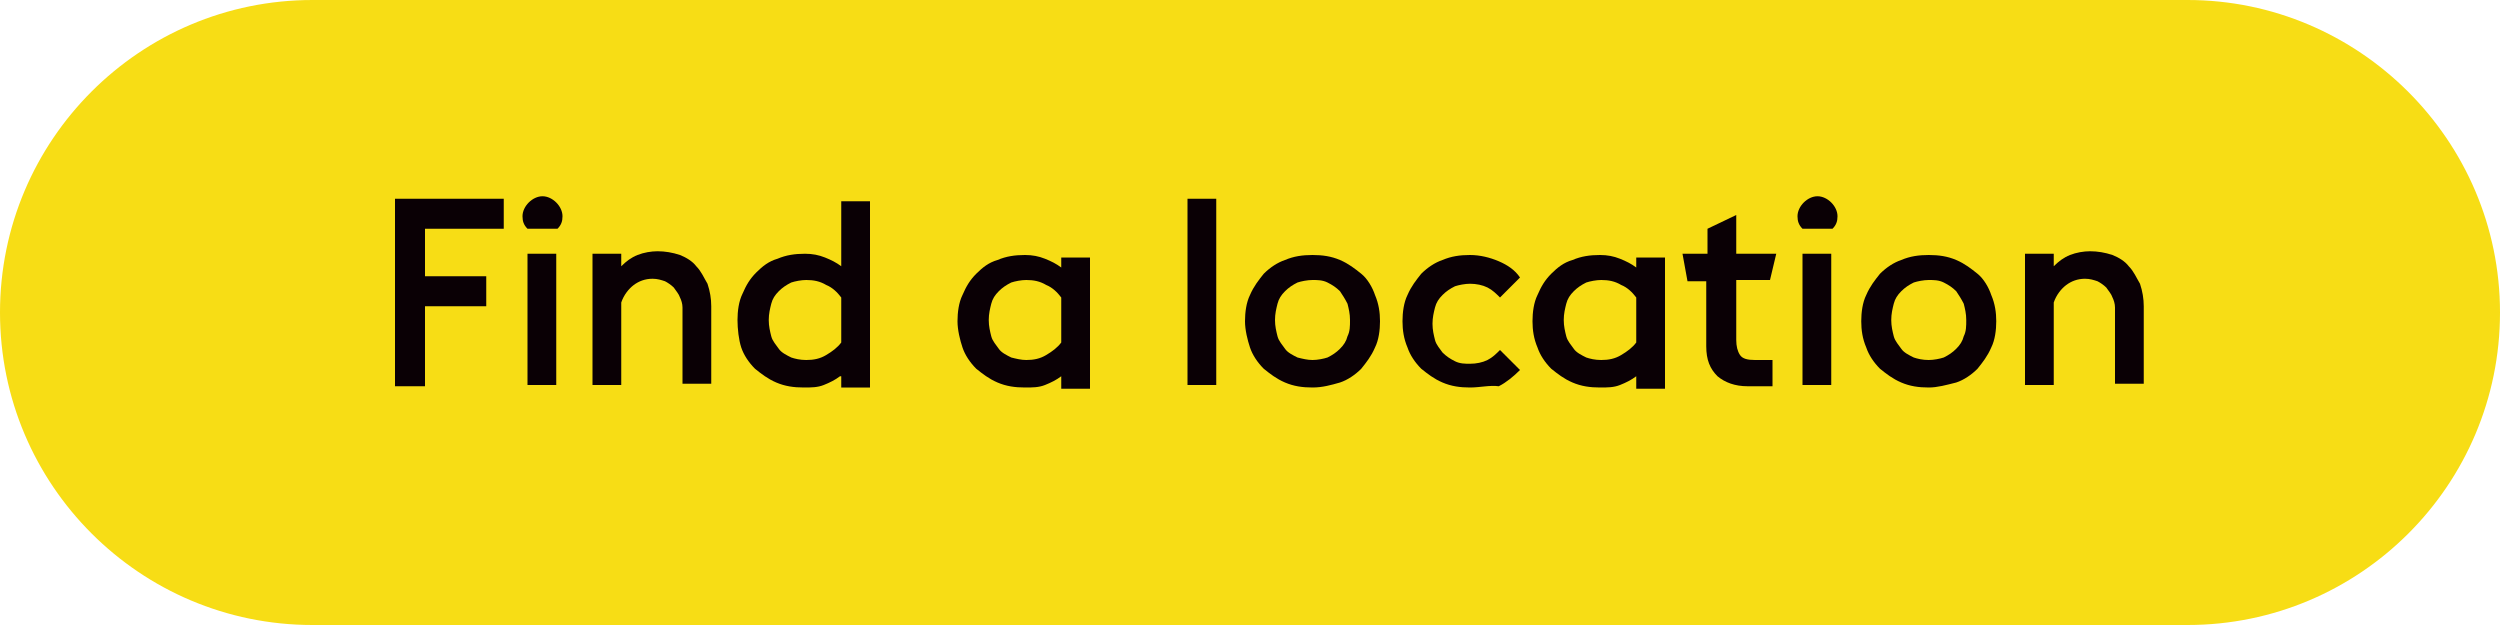 <?xml version="1.0" encoding="utf-8"?>
<!-- Generator: Adobe Illustrator 25.2.1, SVG Export Plug-In . SVG Version: 6.00 Build 0)  -->
<svg version="1.0" id="Layer_1" xmlns="http://www.w3.org/2000/svg" xmlns:xlink="http://www.w3.org/1999/xlink" x="0px" y="0px"
	 viewBox="0 0 200 50" style="enable-background:new 0 0 200 50;" xml:space="preserve">
<style type="text/css">
	.st0{fill:#F7DD15;}
	.st1{fill:#0A0005;}
</style>
<path class="st0" d="M175,50H25C11.2,50,0,38.8,0,25v0C0,11.2,11.2,0,25,0h150c13.7,0,25,11.2,25,25v0C200,38.8,188.8,50,175,50z"/>
<g>
	<path class="st1" d="M31.6,15.9h8.7v2.4H34v3.8h4.9v2.4H34v6.4h-2.4V15.9z"/>
	<path class="st1" d="M42.2,18.3c-0.3-0.3-0.4-0.6-0.4-1c0-0.4,0.2-0.8,0.5-1.1c0.3-0.3,0.7-0.5,1.1-0.5s0.8,0.2,1.1,0.5
		c0.3,0.3,0.5,0.7,0.5,1.1c0,0.4-0.1,0.7-0.4,1H42.2z M42.2,20.3h2.3v10.5h-2.3V20.3z"/>
	<path class="st1" d="M47.4,20.3h2.3v1c0.4-0.4,0.8-0.7,1.3-0.9c0.5-0.2,1.1-0.3,1.6-0.3c0.6,0,1.2,0.1,1.8,0.3
		c0.5,0.2,1,0.5,1.3,0.9c0.4,0.4,0.6,0.9,0.9,1.4c0.2,0.6,0.3,1.2,0.3,1.8v6.2h-2.3v-6.1c0-0.3-0.1-0.6-0.2-0.8
		c-0.1-0.3-0.3-0.5-0.5-0.8c-0.2-0.2-0.5-0.4-0.7-0.5c-0.3-0.1-0.6-0.2-1-0.2c-0.6,0-1.1,0.2-1.5,0.5c-0.4,0.3-0.8,0.8-1,1.4v6.6
		h-2.3V20.3z"/>
	<path class="st1" d="M67.2,30.1c-0.4,0.3-0.8,0.5-1.3,0.7c-0.5,0.2-1,0.2-1.6,0.2c-0.8,0-1.5-0.1-2.2-0.4c-0.7-0.3-1.2-0.7-1.7-1.1
		c-0.5-0.5-0.9-1.1-1.1-1.7S59,26.3,59,25.6s0.1-1.5,0.4-2.1c0.3-0.7,0.6-1.2,1.1-1.7c0.5-0.5,1-0.9,1.7-1.1
		c0.7-0.3,1.4-0.4,2.2-0.4c0.6,0,1.1,0.1,1.6,0.3c0.5,0.2,0.9,0.4,1.3,0.7v-5.2h2.3v14.9h-2.3V30.1z M64.5,28.8
		c0.6,0,1.1-0.1,1.6-0.4c0.5-0.3,0.9-0.6,1.2-1v-3.6c-0.3-0.4-0.7-0.8-1.2-1c-0.5-0.3-1-0.4-1.6-0.4c-0.4,0-0.9,0.1-1.2,0.2
		c-0.4,0.2-0.7,0.4-1,0.7s-0.5,0.6-0.6,1s-0.2,0.8-0.2,1.3c0,0.5,0.1,0.9,0.2,1.3c0.1,0.4,0.4,0.7,0.6,1s0.6,0.5,1,0.7
		C63.6,28.7,64,28.8,64.5,28.8z"/>
	<path class="st1" d="M84.9,30.1c-0.4,0.3-0.8,0.5-1.3,0.7c-0.5,0.2-1,0.2-1.6,0.2c-0.8,0-1.5-0.1-2.2-0.4c-0.7-0.3-1.2-0.7-1.7-1.1
		c-0.5-0.5-0.9-1.1-1.1-1.7s-0.4-1.4-0.4-2.1s0.1-1.5,0.4-2.1c0.3-0.7,0.6-1.2,1.1-1.7c0.5-0.5,1-0.9,1.7-1.1
		c0.7-0.3,1.4-0.4,2.2-0.4c0.6,0,1.1,0.1,1.6,0.3c0.5,0.2,0.9,0.4,1.3,0.7v-0.8h2.3v10.5h-2.3V30.1z M82.1,28.8
		c0.6,0,1.1-0.1,1.6-0.4c0.5-0.3,0.9-0.6,1.2-1v-3.6c-0.3-0.4-0.7-0.8-1.2-1c-0.5-0.3-1-0.4-1.6-0.4c-0.4,0-0.9,0.1-1.2,0.2
		c-0.4,0.2-0.7,0.4-1,0.7s-0.5,0.6-0.6,1s-0.2,0.8-0.2,1.3c0,0.5,0.1,0.9,0.2,1.3c0.1,0.4,0.4,0.7,0.6,1s0.6,0.5,1,0.7
		C81.3,28.7,81.7,28.8,82.1,28.8z"/>
	<path class="st1" d="M95,15.9h2.3v14.9H95V15.9z"/>
	<path class="st1" d="M105,31c-0.8,0-1.5-0.1-2.2-0.4c-0.7-0.3-1.2-0.7-1.7-1.1c-0.5-0.5-0.9-1.1-1.1-1.7s-0.4-1.4-0.4-2.1
		s0.1-1.5,0.4-2.1c0.3-0.7,0.7-1.2,1.1-1.7c0.5-0.5,1.1-0.9,1.7-1.1c0.7-0.3,1.4-0.4,2.2-0.4c0.8,0,1.5,0.1,2.2,0.4
		c0.7,0.3,1.2,0.7,1.7,1.1s0.9,1.1,1.1,1.7c0.3,0.7,0.4,1.4,0.4,2.1s-0.1,1.5-0.4,2.1c-0.3,0.7-0.7,1.2-1.1,1.7
		c-0.5,0.5-1.1,0.9-1.7,1.1C106.5,30.8,105.8,31,105,31z M105,28.8c0.4,0,0.9-0.1,1.2-0.2c0.4-0.2,0.7-0.4,1-0.7
		c0.3-0.3,0.5-0.6,0.6-1c0.2-0.4,0.2-0.8,0.2-1.3c0-0.5-0.1-0.9-0.2-1.3c-0.2-0.4-0.4-0.7-0.6-1c-0.3-0.3-0.6-0.5-1-0.7
		c-0.4-0.2-0.8-0.2-1.2-0.2c-0.4,0-0.9,0.1-1.2,0.2c-0.4,0.2-0.7,0.4-1,0.7s-0.5,0.6-0.6,1s-0.2,0.8-0.2,1.3c0,0.5,0.1,0.9,0.2,1.3
		c0.1,0.4,0.4,0.7,0.6,1s0.6,0.5,1,0.7C104.2,28.7,104.6,28.8,105,28.8z"/>
	<path class="st1" d="M117.6,31c-0.8,0-1.5-0.1-2.2-0.4c-0.7-0.3-1.2-0.7-1.7-1.1c-0.5-0.5-0.9-1.1-1.1-1.7
		c-0.3-0.7-0.4-1.4-0.4-2.1s0.1-1.5,0.4-2.1c0.3-0.7,0.7-1.2,1.1-1.7c0.5-0.5,1.1-0.9,1.7-1.1c0.7-0.3,1.4-0.4,2.2-0.4
		c0.8,0,1.6,0.2,2.3,0.5c0.7,0.3,1.3,0.7,1.7,1.3l-1.6,1.6c-0.3-0.3-0.6-0.6-1-0.8c-0.4-0.2-0.9-0.3-1.4-0.3c-0.4,0-0.9,0.1-1.2,0.2
		c-0.4,0.2-0.7,0.4-1,0.7c-0.3,0.3-0.5,0.6-0.6,1c-0.1,0.4-0.2,0.8-0.2,1.3c0,0.5,0.1,0.9,0.2,1.3c0.1,0.4,0.4,0.7,0.6,1
		c0.3,0.3,0.6,0.5,1,0.7c0.4,0.2,0.8,0.2,1.2,0.2c0.5,0,1-0.1,1.4-0.3c0.4-0.2,0.7-0.5,1-0.8l1.6,1.6c-0.5,0.5-1.1,1-1.7,1.3
		C119.2,30.8,118.4,31,117.6,31z"/>
	<path class="st1" d="M130.9,30.1c-0.4,0.3-0.8,0.5-1.3,0.7c-0.5,0.2-1,0.2-1.6,0.2c-0.8,0-1.5-0.1-2.2-0.4
		c-0.7-0.3-1.2-0.7-1.7-1.1c-0.5-0.5-0.9-1.1-1.1-1.7c-0.3-0.7-0.4-1.4-0.4-2.1s0.1-1.5,0.4-2.1c0.3-0.7,0.6-1.2,1.1-1.7
		c0.5-0.5,1-0.9,1.7-1.1c0.7-0.3,1.4-0.4,2.2-0.4c0.6,0,1.1,0.1,1.6,0.3c0.5,0.2,0.9,0.4,1.3,0.7v-0.8h2.3v10.5h-2.3V30.1z
		 M128.1,28.8c0.6,0,1.1-0.1,1.6-0.4c0.5-0.3,0.9-0.6,1.2-1v-3.6c-0.3-0.4-0.7-0.8-1.2-1c-0.5-0.3-1-0.4-1.6-0.4
		c-0.4,0-0.9,0.1-1.2,0.2c-0.4,0.2-0.7,0.4-1,0.7s-0.5,0.6-0.6,1c-0.1,0.4-0.2,0.8-0.2,1.3c0,0.5,0.1,0.9,0.2,1.3
		c0.1,0.4,0.4,0.7,0.6,1s0.6,0.5,1,0.7C127.2,28.7,127.6,28.8,128.1,28.8z"/>
	<path class="st1" d="M134.6,20.3h2v-2l2.3-1.1v3.1h3.2l-0.5,2.1h-2.7v4.8c0,0.5,0.1,0.9,0.3,1.2c0.2,0.3,0.6,0.4,1.2,0.4h1.4v2.1
		h-2c-1,0-1.8-0.3-2.4-0.8c-0.6-0.6-0.9-1.3-0.9-2.4v-5.2h-1.5L134.6,20.3z"/>
	<path class="st1" d="M144.2,18.3c-0.3-0.3-0.4-0.6-0.4-1c0-0.4,0.2-0.8,0.5-1.1c0.3-0.3,0.7-0.5,1.1-0.5s0.8,0.2,1.1,0.5
		c0.3,0.3,0.5,0.7,0.5,1.1c0,0.4-0.1,0.7-0.4,1H144.2z M144.2,20.3h2.3v10.5h-2.3V20.3z"/>
	<path class="st1" d="M154.3,31c-0.8,0-1.5-0.1-2.2-0.4c-0.7-0.3-1.2-0.7-1.7-1.1c-0.5-0.5-0.9-1.1-1.1-1.7
		c-0.3-0.7-0.4-1.4-0.4-2.1s0.1-1.5,0.4-2.1c0.3-0.7,0.7-1.2,1.1-1.7c0.5-0.5,1.1-0.9,1.7-1.1c0.7-0.3,1.4-0.4,2.2-0.4
		c0.8,0,1.5,0.1,2.2,0.4c0.7,0.3,1.2,0.7,1.7,1.1s0.9,1.1,1.1,1.7c0.3,0.7,0.4,1.4,0.4,2.1s-0.1,1.5-0.4,2.1
		c-0.3,0.7-0.7,1.2-1.1,1.7c-0.5,0.5-1.1,0.9-1.7,1.1C155.7,30.8,155,31,154.3,31z M154.3,28.8c0.4,0,0.9-0.1,1.2-0.2
		c0.4-0.2,0.7-0.4,1-0.7c0.3-0.3,0.5-0.6,0.6-1c0.2-0.4,0.2-0.8,0.2-1.3c0-0.5-0.1-0.9-0.2-1.3c-0.2-0.4-0.4-0.7-0.6-1
		c-0.3-0.3-0.6-0.5-1-0.7c-0.4-0.2-0.8-0.2-1.2-0.2c-0.4,0-0.9,0.1-1.2,0.2c-0.4,0.2-0.7,0.4-1,0.7s-0.5,0.6-0.6,1
		c-0.1,0.4-0.2,0.8-0.2,1.3c0,0.5,0.1,0.9,0.2,1.3c0.1,0.4,0.4,0.7,0.6,1s0.6,0.5,1,0.7C153.4,28.7,153.8,28.8,154.3,28.8z"/>
	<path class="st1" d="M162,20.3h2.3v1c0.4-0.4,0.8-0.7,1.3-0.9c0.5-0.2,1.1-0.3,1.6-0.3c0.6,0,1.2,0.1,1.8,0.3
		c0.5,0.2,1,0.5,1.3,0.9c0.4,0.4,0.6,0.9,0.9,1.4c0.2,0.6,0.3,1.2,0.3,1.8v6.2h-2.3v-6.1c0-0.3-0.1-0.6-0.2-0.8
		c-0.1-0.3-0.3-0.5-0.5-0.8c-0.2-0.2-0.5-0.4-0.7-0.5c-0.3-0.1-0.6-0.2-1-0.2c-0.6,0-1.1,0.2-1.5,0.5c-0.4,0.3-0.8,0.8-1,1.4v6.6
		H162V20.3z"/>
</g>
</svg>
